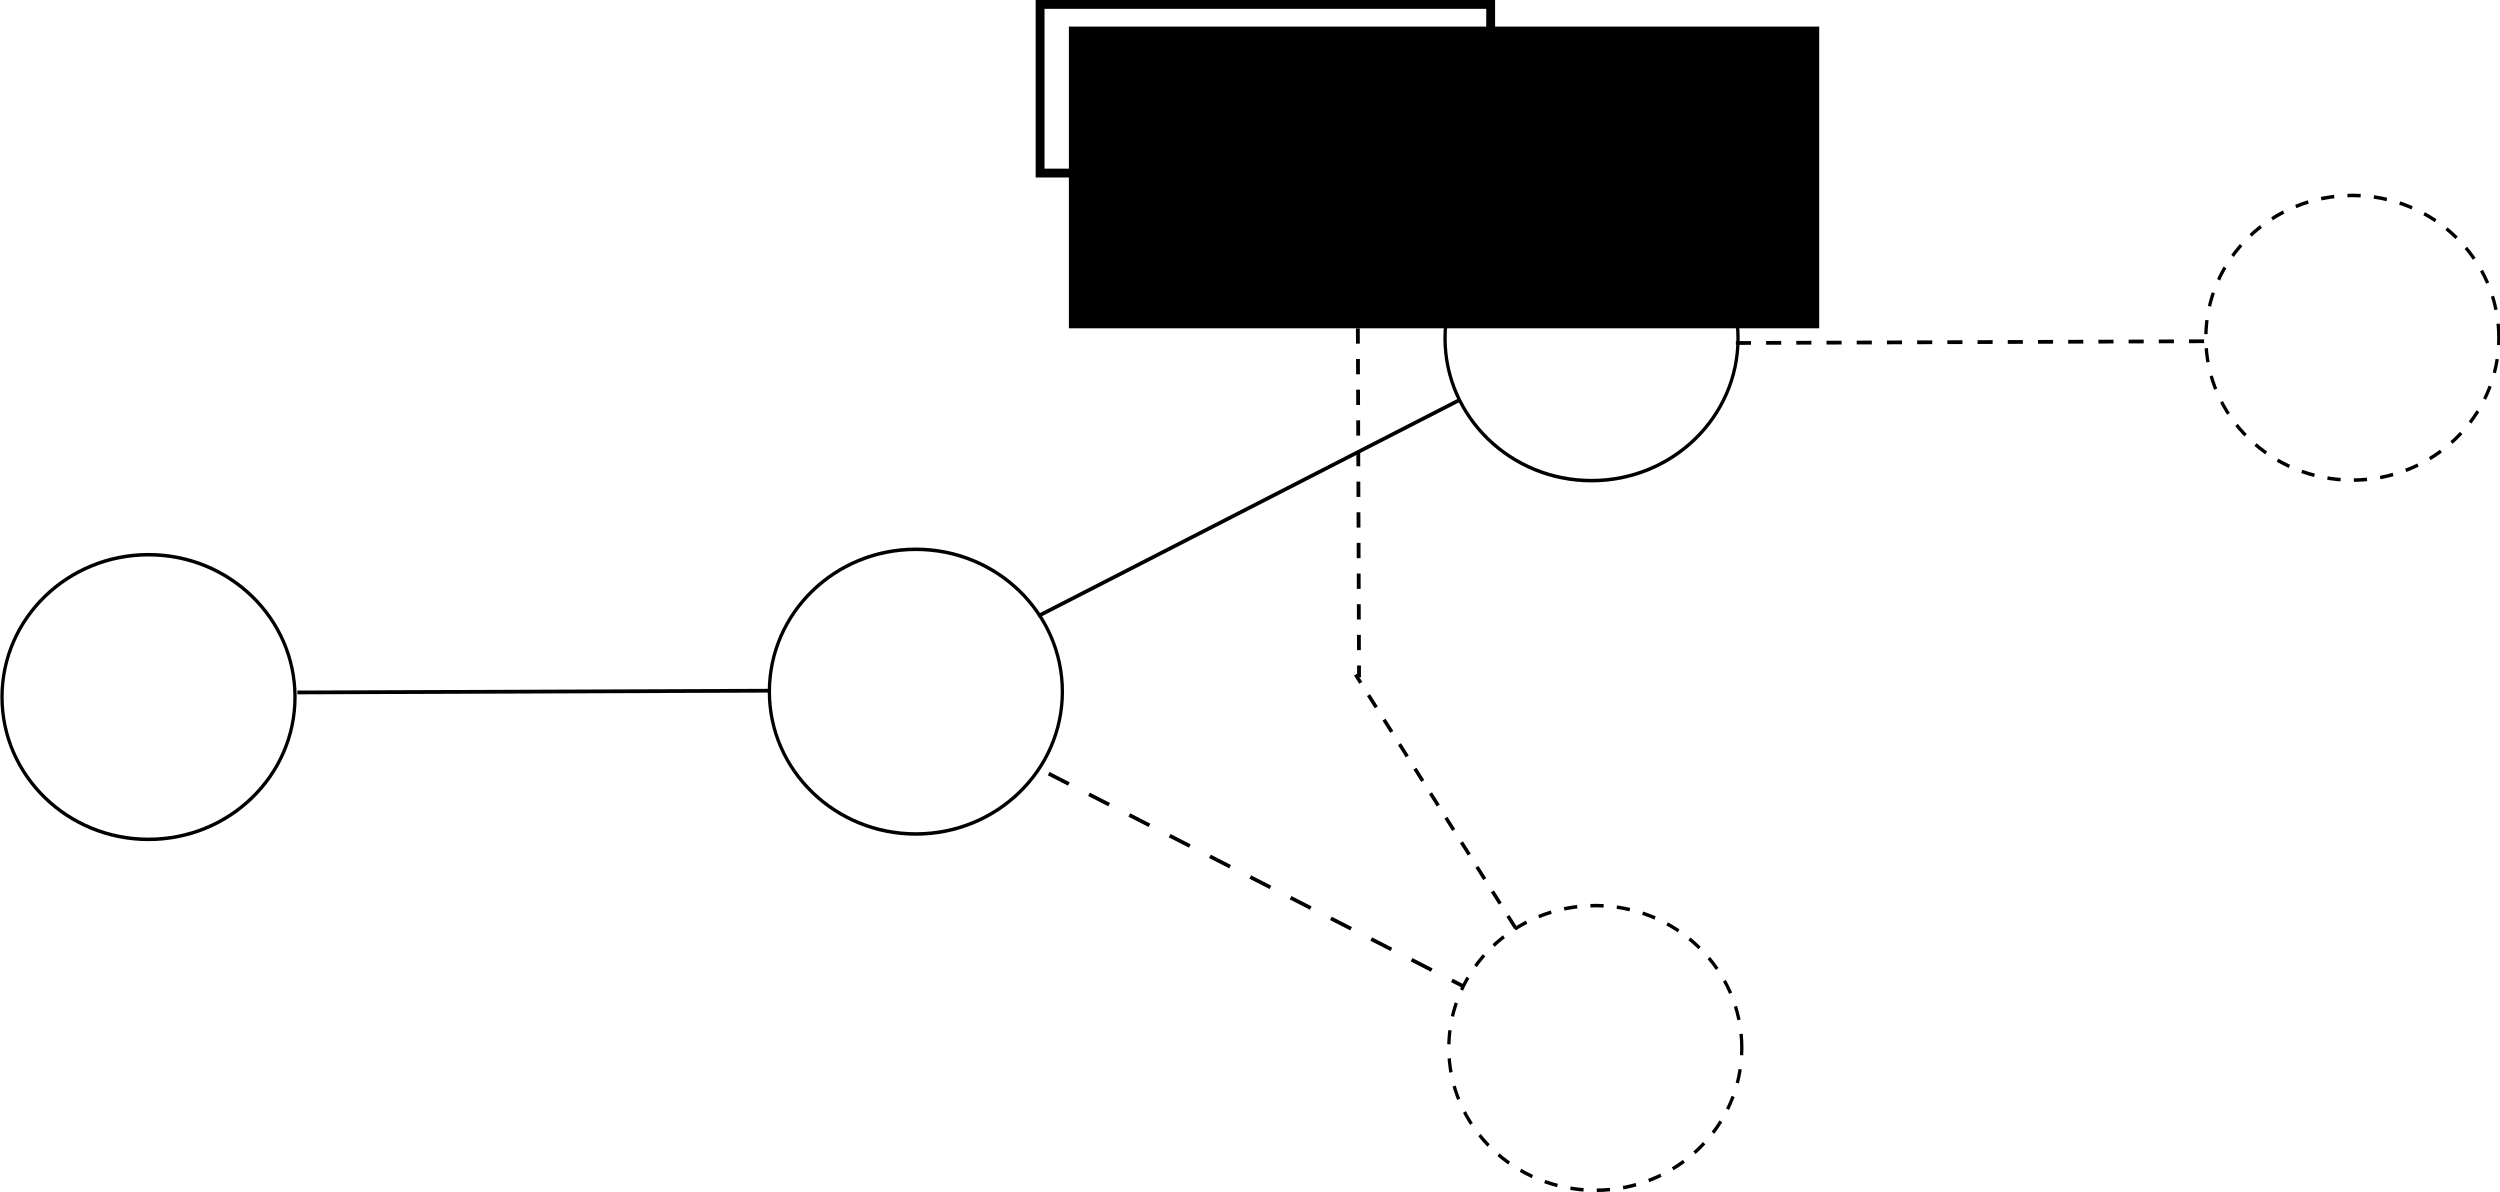 <?xml version="1.0" encoding="UTF-8" standalone="no"?>
<!-- Created with Inkscape (http://www.inkscape.org/) -->

<svg
   xmlns:dc="http://purl.org/dc/elements/1.1/"
   xmlns:cc="http://creativecommons.org/ns#"
   xmlns:rdf="http://www.w3.org/1999/02/22-rdf-syntax-ns#"
   xmlns:svg="http://www.w3.org/2000/svg"
   xmlns="http://www.w3.org/2000/svg"
   xmlns:sodipodi="http://sodipodi.sourceforge.net/DTD/sodipodi-0.dtd"
   xmlns:inkscape="http://www.inkscape.org/namespaces/inkscape"
   width="662.049"
   height="315.679"
   id="svg2"
   version="1.1"
   inkscape:version="0.48.4 r9939"
   sodipodi:docname="New document 1">
  <defs
     id="defs4" />
  <sodipodi:namedview
     id="base"
     pagecolor="#ffffff"
     bordercolor="#666666"
     borderopacity="1.0"
     inkscape:pageopacity="0.0"
     inkscape:pageshadow="2"
     inkscape:zoom="1.4142136"
     inkscape:cx="318.47489"
     inkscape:cy="138.25"
     inkscape:document-units="px"
     inkscape:current-layer="layer1"
     showgrid="false"
     fit-margin-top="0"
     fit-margin-left="0"
     fit-margin-right="0"
     fit-margin-bottom="0"
     inkscape:window-width="1301"
     inkscape:window-height="744"
     inkscape:window-x="65"
     inkscape:window-y="24"
     inkscape:window-maximized="1" />
  <g
     inkscape:label="Layer 1"
     inkscape:groupmode="layer"
     id="layer1"
     transform="translate(-17.214,-297.791)">
    <path
       sodipodi:type="arc"
       style="fill:none;stroke:#000000;stroke-width:2"
       id="path2985"
       sodipodi:cx="310"
       sodipodi:cy="524.50507"
       sodipodi:rx="88.571426"
       sodipodi:ry="80.714287"
       d="m 398.571,524.505 c 0,44.577 -39.655,80.714 -88.571,80.714 -48.917,0 -88.571,-36.137 -88.571,-80.714 0,-44.577 39.655,-80.714 88.571,-80.714 48.917,0 88.571,36.137 88.571,80.714 z"
       transform="matrix(0.438,0,0,0.467,123.975,236.008)" />
    <path
       sodipodi:type="arc"
       style="fill:none;stroke:#000000;stroke-width:2"
       id="path2985-7"
       sodipodi:cx="310"
       sodipodi:cy="524.50507"
       sodipodi:rx="88.571426"
       sodipodi:ry="80.714287"
       d="m 398.571,524.505 c 0,44.577 -39.655,80.714 -88.571,80.714 -48.917,0 -88.571,-36.137 -88.571,-80.714 0,-44.577 39.655,-80.714 88.571,-80.714 48.917,0 88.571,36.137 88.571,80.714 z"
       transform="matrix(0.438,0,0,0.467,302.904,142.436)" />
    <path
       style="fill:none;stroke:#000000;stroke-width:1px;stroke-linecap:butt;stroke-linejoin:miter;stroke-opacity:1"
       d="M 292.143,460.934 403.571,403.791"
       id="path3005"
       inkscape:connector-curvature="0"
       sodipodi:nodetypes="cc" />
    <path
       style="fill:none;stroke:#000000;stroke-width:1px;stroke-linecap:butt;stroke-linejoin:miter;stroke-opacity:1"
       d="M 95.959,481.165 221.184,480.702"
       id="path3005-9"
       inkscape:connector-curvature="0"
       sodipodi:nodetypes="cc" />
    <path
       sodipodi:type="arc"
       style="fill:none;stroke:#000000;stroke-width:2"
       id="path2985-5"
       sodipodi:cx="310"
       sodipodi:cy="524.50507"
       sodipodi:rx="88.571426"
       sodipodi:ry="80.714287"
       d="m 398.571,524.505 c 0,44.577 -39.655,80.714 -88.571,80.714 -48.917,0 -88.571,-36.137 -88.571,-80.714 0,-44.577 39.655,-80.714 88.571,-80.714 48.917,0 88.571,36.137 88.571,80.714 z"
       transform="matrix(0.438,0,0,0.467,-79.239,237.436)" />
    <path
       sodipodi:type="arc"
       style="fill:none;stroke:#000000;stroke-width:2;stroke-miterlimit:4;stroke-dasharray:8, 8;stroke-dashoffset:0"
       id="path2985-7-0"
       sodipodi:cx="310"
       sodipodi:cy="524.50507"
       sodipodi:rx="88.571426"
       sodipodi:ry="80.714287"
       d="m 398.571,524.505 c 0,44.577 -39.655,80.714 -88.571,80.714 -48.917,0 -88.571,-36.137 -88.571,-80.714 0,-44.577 39.655,-80.714 88.571,-80.714 48.917,0 88.571,36.137 88.571,80.714 z"
       transform="matrix(0.438,0,0,-0.467,303.904,820.252)" />
    <path
       style="fill:none;stroke:#000000;stroke-width:1;stroke-linecap:butt;stroke-linejoin:miter;stroke-miterlimit:4;stroke-opacity:1;stroke-dasharray:6, 6;stroke-dashoffset:10"
       d="M 293.143,501.755 404.571,558.898"
       id="path3005-7"
       inkscape:connector-curvature="0"
       sodipodi:nodetypes="cc" />
    <rect
       style="fill:none;stroke:#000000;stroke-width:2.341"
       id="rect3064"
       width="119.322"
       height="44.659"
       x="292.651"
       y="298.961" />
    <flowRoot
       xml:space="preserve"
       id="flowRoot3066"
       style="font-size:40px;font-style:normal;font-weight:normal;line-height:125%;letter-spacing:0px;word-spacing:0px;fill:#000000;fill-opacity:1;stroke:none;font-family:Sans"
       transform="translate(-131.764,-2.95)"><flowRegion
         id="flowRegion3068"><rect
           id="rect3070"
           width="198.697"
           height="79.903"
           x="432.042"
           y="307.779" /></flowRegion><flowPara
         id="flowPara3072"
         style="font-size:25px">200 BTC</flowPara></flowRoot>    <path
       style="fill:none;stroke:#000000;stroke-width:1.093px;stroke-linecap:butt;stroke-linejoin:miter;stroke-opacity:1"
       d="m 420.682,354.987 -9.1,-11.221"
       id="path3074"
       inkscape:connector-curvature="0" />
    <path
       sodipodi:type="arc"
       style="fill:none;stroke:#000000;stroke-width:2;stroke-miterlimit:4;stroke-dasharray:8, 8;stroke-dashoffset:0"
       id="path2985-7-0-9"
       sodipodi:cx="310"
       sodipodi:cy="524.50507"
       sodipodi:rx="88.571426"
       sodipodi:ry="80.714287"
       d="m 398.571,524.505 c 0,44.577 -39.655,80.714 -88.571,80.714 -48.917,0 -88.571,-36.137 -88.571,-80.714 0,-44.577 39.655,-80.714 88.571,-80.714 48.917,0 88.571,36.137 88.571,80.714 z"
       transform="matrix(0.438,0,0,-0.467,504.381,632.187)" />
    <path
       style="fill:none;stroke:#000000;stroke-width:1;stroke-linecap:butt;stroke-linejoin:miter;stroke-miterlimit:4;stroke-opacity:1;stroke-dasharray:4, 4;stroke-dashoffset:0"
       d="m 476.91,388.62 125.225,-0.463"
       id="path3005-9-3"
       inkscape:connector-curvature="0"
       sodipodi:nodetypes="cc" />
    <path
       style="fill:none;stroke:#000000;stroke-width:0.96;stroke-linecap:butt;stroke-linejoin:miter;stroke-miterlimit:4;stroke-opacity:1;stroke-dasharray:3.842, 3.842;stroke-dashoffset:0"
       d="M 418.597,543.589 376.191,476.434"
       id="path3074-5"
       inkscape:connector-curvature="0" />
    <path
       style="fill:none;stroke:#000000;stroke-width:1.014;stroke-linecap:butt;stroke-linejoin:miter;stroke-miterlimit:4;stroke-opacity:1;stroke-dasharray:4.058, 4.058;stroke-dashoffset:0"
       d="m 376.664,344.168 0.449,132.989"
       id="path3005-9-5"
       inkscape:connector-curvature="0"
       sodipodi:nodetypes="cc" />
  </g>
</svg>

